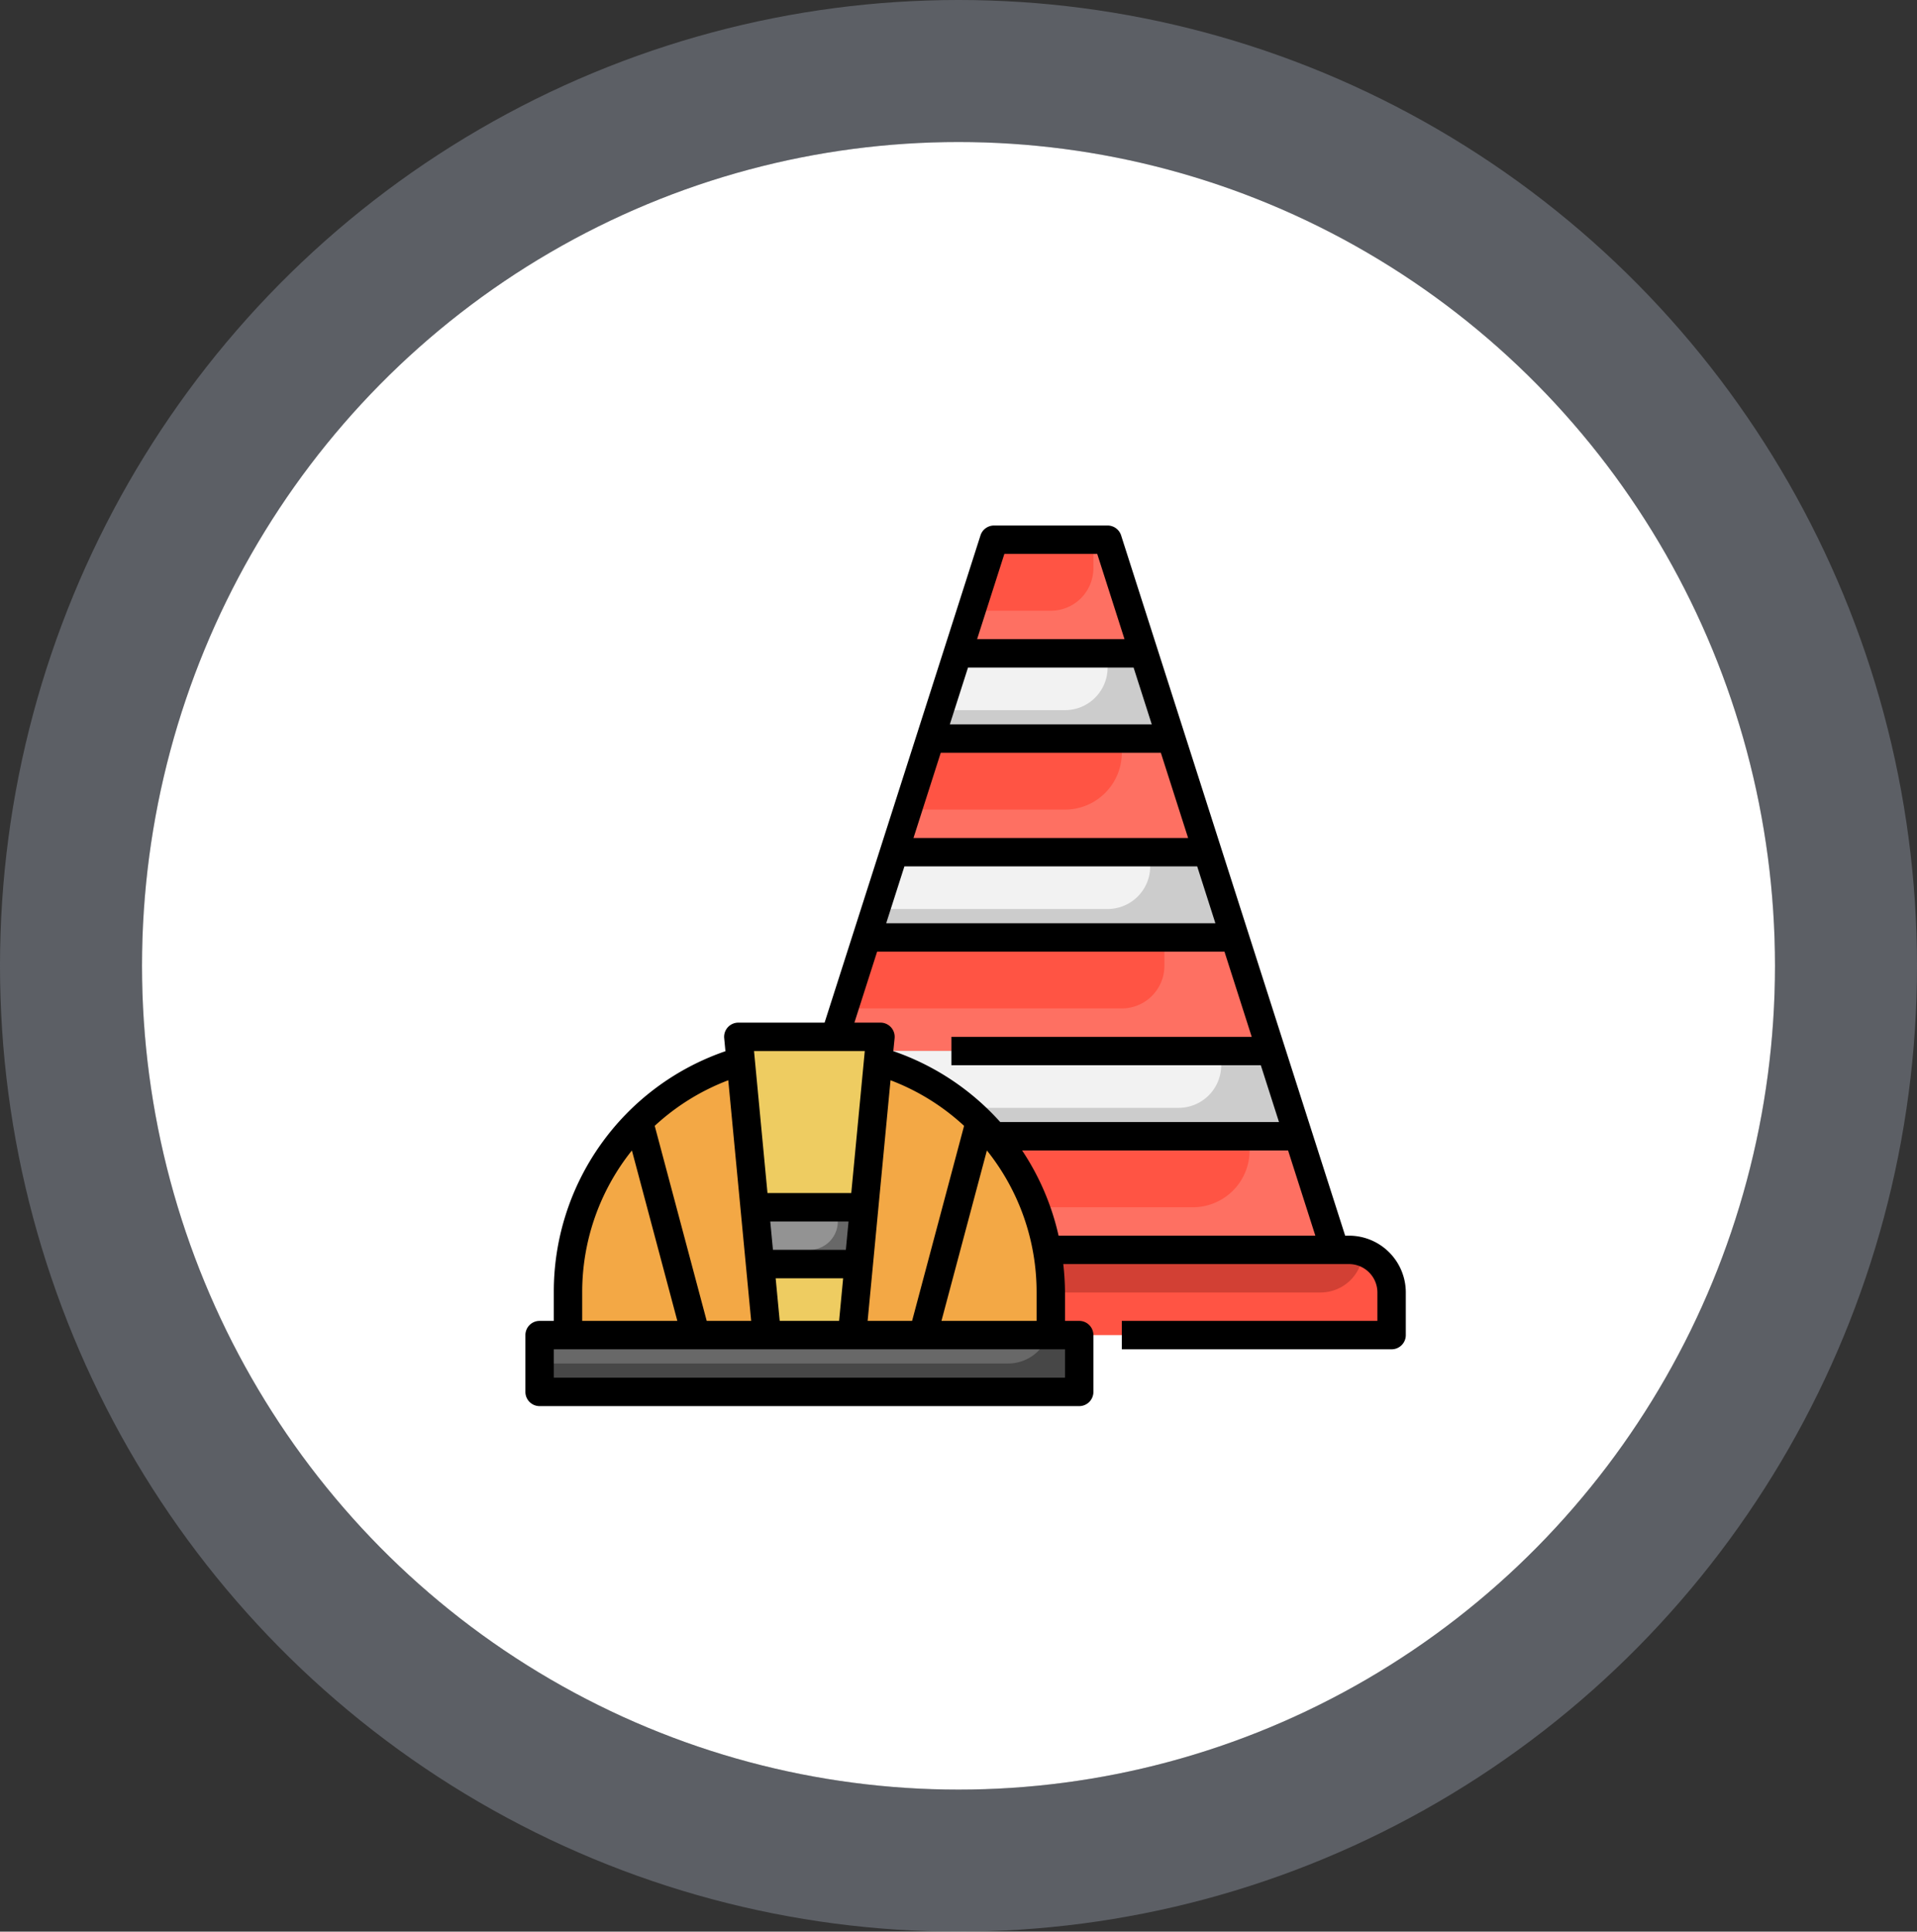 <svg xmlns="http://www.w3.org/2000/svg" width="135" height="136" viewBox="0 0 135 136">
  <rect x="0" y="0" width="135" height="136" fill="#333333" stroke="none"/>
  <g id="Grupo_1026063" data-name="Grupo 1026063" transform="translate(-1249 -8535)">
    <g id="Grupo_1025961" data-name="Grupo 1025961" transform="translate(825 7768)">
      <ellipse id="Elipse_4848" data-name="Elipse 4848" cx="57.5" cy="58" rx="57.5" ry="58" transform="translate(434 777)" fill="#fff"/>
      <g id="Elipse_4849" data-name="Elipse 4849" transform="translate(434 777)" fill="none" stroke="#d8e4fd" stroke-linejoin="round" stroke-width="10" opacity="0.25">
        <ellipse cx="57.5" cy="58" rx="57.5" ry="58" stroke="none"/>
        <ellipse cx="57.5" cy="58" rx="62.5" ry="63" fill="none"/>
      </g>
    </g>
    <g id="_025-traffic_cone" data-name="025-traffic cone" transform="translate(1285 8571)">
      <path id="Trazado_766457" data-name="Trazado 766457" d="M42,2H34L18,52H58Z" fill="#fe7062"/>
      <path id="Trazado_766458" data-name="Trazado 766458" d="M52,44H20.56l-1.6,5H48a4,4,0,0,0,4-4Z" fill="#ff5444"/>
      <path id="Trazado_766459" data-name="Trazado 766459" d="M20.56,44H55.44l-1.92-6H22.48Z" fill="#ccc"/>
      <path id="Trazado_766460" data-name="Trazado 766460" d="M50,38H22.48L21.2,42H47a3,3,0,0,0,3-3Z" fill="#f2f2f2"/>
      <path id="Trazado_766461" data-name="Trazado 766461" d="M25.04,30H50.96l-1.92-6H26.96Z" fill="#ccc"/>
      <path id="Trazado_766462" data-name="Trazado 766462" d="M29.52,16H46.48l-1.92-6H31.44Z" fill="#ccc"/>
      <path id="Trazado_766463" data-name="Trazado 766463" d="M59,52H37.72A17.034,17.034,0,0,1,38,55v3H62V55a3,3,0,0,0-3-3Z" fill="#ff5444"/>
      <path id="Trazado_766464" data-name="Trazado 766464" d="M21,38A17,17,0,0,1,38,55v3H4V55A17,17,0,0,1,21,38Z" fill="#f3a845"/>
      <path id="Trazado_766465" data-name="Trazado 766465" d="M59,52H37.72A17.034,17.034,0,0,1,38,55H57a2.992,2.992,0,0,0,2.982-2.822A2.962,2.962,0,0,0,59,52Z" fill="#d24034"/>
      <path id="Trazado_766466" data-name="Trazado 766466" d="M2,58H40v4H2Z" fill="#474747"/>
      <path id="Trazado_766467" data-name="Trazado 766467" d="M16,37l2,21h6l2-21Z" fill="#eecc61"/>
      <path id="Trazado_766468" data-name="Trazado 766468" d="M24.476,53l.381-4H17.143l.381,4Z" fill="#686868"/>
      <path id="Trazado_766469" data-name="Trazado 766469" d="M2,58v2H35a2.99,2.99,0,0,0,2.816-2Z" fill="#686868"/>
      <path id="Trazado_766470" data-name="Trazado 766470" d="M17.143,49l.286,3H21a2,2,0,0,0,2-2V49Z" fill="#939393"/>
      <path id="Trazado_766471" data-name="Trazado 766471" d="M41,2H34L32.4,7H38a3,3,0,0,0,3-3Z" fill="#ff5444"/>
      <path id="Trazado_766472" data-name="Trazado 766472" d="M42,10H31.44l-1.28,4H39a3,3,0,0,0,3-3Z" fill="#f2f2f2"/>
      <path id="Trazado_766473" data-name="Trazado 766473" d="M43,16H29.52l-1.6,5H39a4,4,0,0,0,4-4Z" fill="#ff5444"/>
      <path id="Trazado_766474" data-name="Trazado 766474" d="M45,24H26.96l-1.28,4H42a3,3,0,0,0,3-3Z" fill="#f2f2f2"/>
      <path id="Trazado_766475" data-name="Trazado 766475" d="M46,30H25.04l-1.6,5H43a3,3,0,0,0,3-3Z" fill="#ff5444"/>
      <path id="Trazado_766476" data-name="Trazado 766476" d="M59,51h-.27L42.953,1.7A1,1,0,0,0,42,1H34a1,1,0,0,0-.953.7L22.07,36H16a1,1,0,0,0-1,1.1l.087.912A17.9,17.9,0,0,0,3,55v2H2a1,1,0,0,0-1,1v4a1,1,0,0,0,1,1H40a1,1,0,0,0,1-1V58a1,1,0,0,0-1-1H39V55a18.372,18.372,0,0,0-.122-2H59a2,2,0,0,1,2,2v2H43v2H62a1,1,0,0,0,1-1V55A4,4,0,0,0,59,51ZM45.11,15H30.89l1.28-4H43.83Zm.64,2,1.92,6H28.33l1.92-6Zm2.56,8,1.28,4H26.41l1.28-4ZM34.73,3h6.54l1.92,6H32.81ZM25.77,31H50.23l1.92,6H31v2H52.79l1.28,4H34.439a17.952,17.952,0,0,0-7.53-4.993L27,37.1A1,1,0,0,0,26,36H24.17ZM25.1,57l1.613-16.943a15.967,15.967,0,0,1,5.18,3.211L28.232,57Zm-6.191,0-.285-3h4.752l-.285,3Zm4.658-5H18.433l-.19-2h5.514ZM24.9,38l-.952,10h-5.9L17.1,38Zm-8,19H13.768L10.107,43.268a15.967,15.967,0,0,1,5.18-3.211ZM5,55A15.956,15.956,0,0,1,8.5,45l3.2,12H5Zm34,6H3V59H39Zm-8.7-4,3.2-12A15.956,15.956,0,0,1,37,55v2Zm5.679-12H54.71l1.92,6H38.548a17.88,17.88,0,0,0-2.567-6Z"/>
    </g>
  </g>
</svg>

